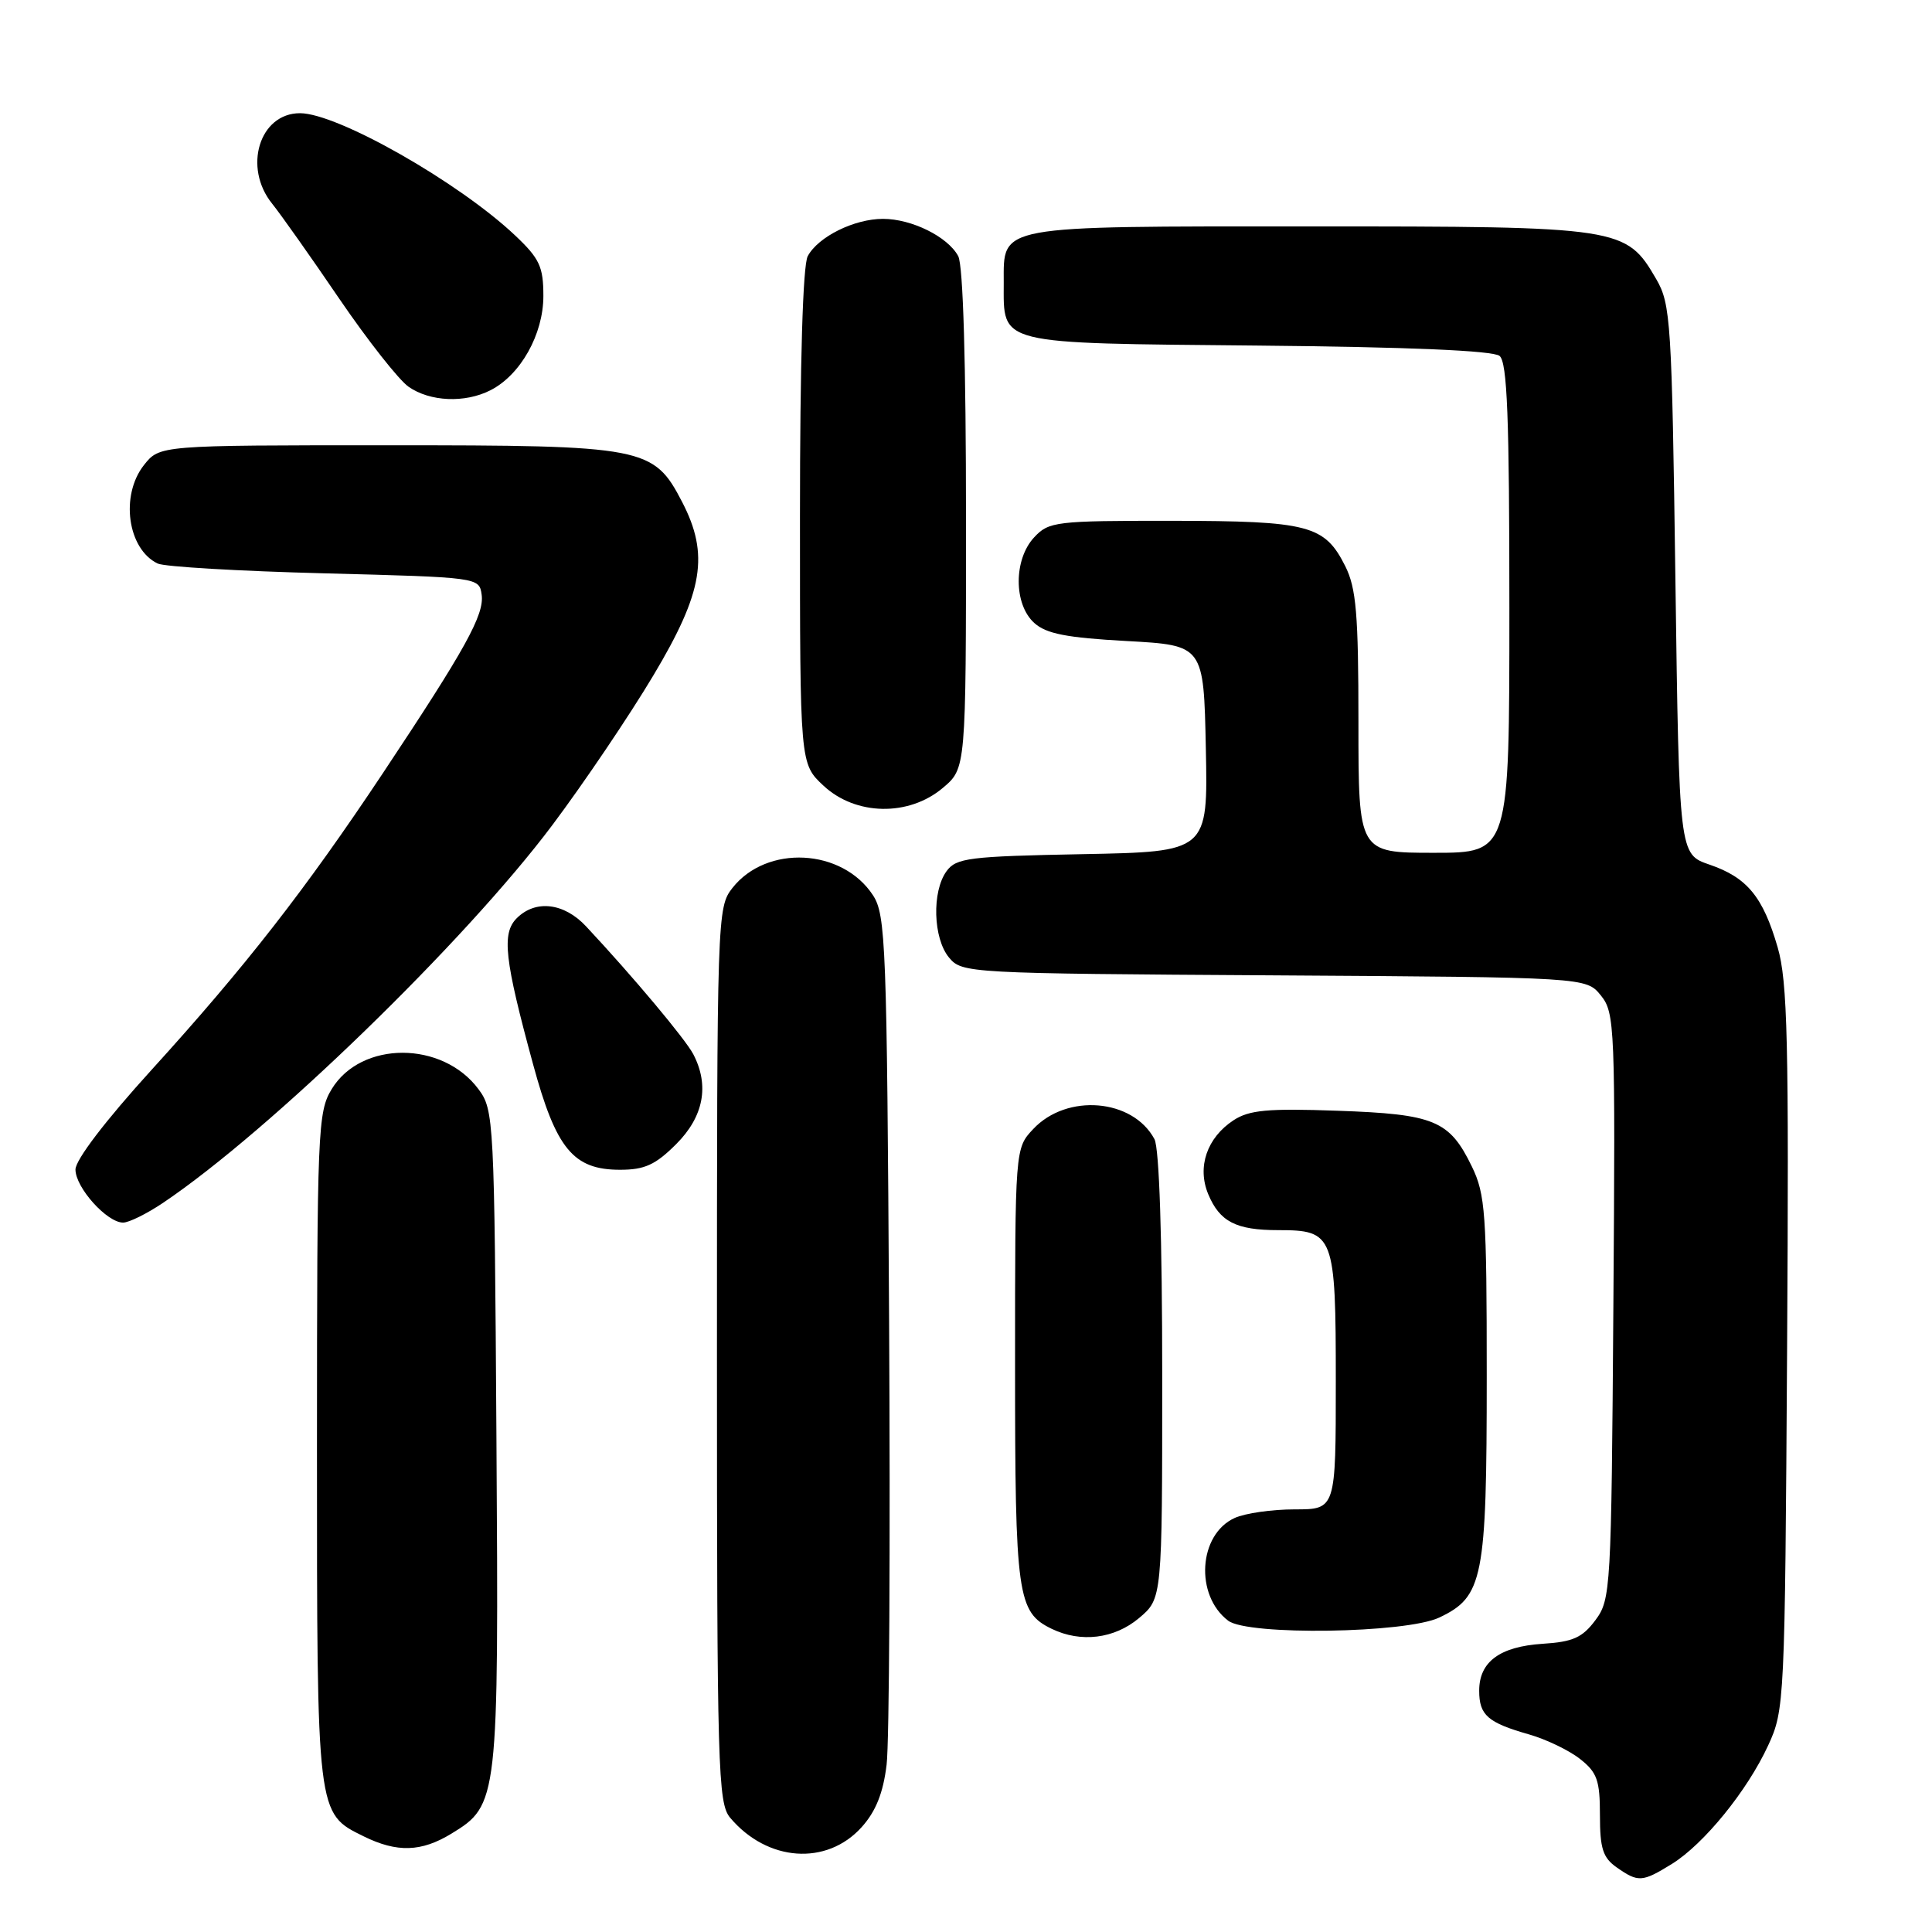 <?xml version="1.0" encoding="UTF-8" standalone="no"?>
<!DOCTYPE svg PUBLIC "-//W3C//DTD SVG 1.1//EN" "http://www.w3.org/Graphics/SVG/1.1/DTD/svg11.dtd" >
<svg xmlns="http://www.w3.org/2000/svg" xmlns:xlink="http://www.w3.org/1999/xlink" version="1.1" viewBox="0 0 256 256">
 <g >
 <path fill="currentColor"
d=" M 221.52 246.99 C 225.77 244.36 231.52 237.29 234.29 231.28 C 236.46 226.59 236.51 225.57 236.80 178.66 C 237.05 137.95 236.86 130.04 235.55 125.53 C 233.60 118.81 231.50 116.27 226.50 114.56 C 222.50 113.19 222.50 113.19 222.00 76.84 C 221.53 42.61 221.38 40.30 219.47 37.00 C 215.45 30.09 214.89 30.00 173.58 30.00 C 131.78 30.00 133.00 29.78 133.00 37.46 C 133.00 45.75 131.82 45.46 166.62 45.79 C 186.77 45.98 197.85 46.46 198.70 47.16 C 199.72 48.01 200.00 55.26 200.00 80.62 C 200.00 113.00 200.00 113.00 190.00 113.00 C 180.00 113.00 180.00 113.00 180.00 95.75 C 180.00 81.33 179.71 77.93 178.25 75.01 C 175.52 69.58 173.43 69.03 155.29 69.01 C 139.89 69.00 138.98 69.11 137.04 71.19 C 134.30 74.12 134.30 80.06 137.04 82.54 C 138.63 83.98 141.31 84.50 149.29 84.94 C 159.50 85.50 159.50 85.50 159.78 99.18 C 160.06 112.86 160.06 112.86 143.45 113.18 C 128.36 113.47 126.70 113.68 125.42 115.44 C 123.46 118.13 123.64 124.34 125.75 126.88 C 127.47 128.95 128.21 128.99 168.84 129.24 C 210.18 129.50 210.18 129.50 212.12 131.90 C 213.98 134.20 214.05 135.94 213.78 173.08 C 213.51 210.68 213.44 211.94 211.40 214.68 C 209.68 216.99 208.42 217.56 204.41 217.81 C 198.72 218.18 196.00 220.20 196.00 224.03 C 196.00 227.27 197.13 228.26 202.61 229.82 C 204.88 230.47 207.92 231.93 209.36 233.07 C 211.63 234.85 212.00 235.90 212.00 240.52 C 212.00 244.93 212.39 246.16 214.22 247.44 C 217.07 249.44 217.60 249.41 221.52 246.99 Z  M 114.17 242.11 C 116.05 240.02 117.03 237.58 117.48 233.83 C 117.84 230.90 117.98 204.40 117.81 174.95 C 117.52 125.08 117.37 121.22 115.67 118.62 C 111.60 112.41 101.59 111.89 97.05 117.66 C 95.03 120.23 95.00 121.27 95.00 179.52 C 95.00 234.50 95.13 238.93 96.75 240.86 C 101.66 246.69 109.53 247.26 114.17 242.11 Z  M 59.81 242.97 C 66.03 239.18 66.09 238.63 65.78 190.53 C 65.51 148.27 65.45 147.07 63.40 144.32 C 58.63 137.90 47.87 137.89 43.96 144.30 C 42.10 147.34 42.01 149.65 42.00 191.80 C 42.00 240.66 41.95 240.25 48.20 243.33 C 52.61 245.50 55.83 245.40 59.81 242.97 Z  M 150.92 214.41 C 154.00 211.82 154.00 211.82 154.00 182.35 C 154.00 164.04 153.61 152.14 152.97 150.94 C 150.10 145.58 141.37 144.85 136.91 149.60 C 134.50 152.16 134.50 152.16 134.50 180.93 C 134.50 211.50 134.80 213.62 139.36 215.83 C 143.22 217.70 147.66 217.15 150.92 214.41 Z  M 190.72 214.33 C 196.53 211.57 197.00 209.19 197.00 182.35 C 197.00 160.78 196.82 158.26 195.03 154.57 C 192.06 148.45 190.08 147.63 177.24 147.18 C 167.97 146.85 165.53 147.08 163.45 148.44 C 159.93 150.75 158.60 154.62 160.09 158.22 C 161.61 161.88 163.78 163.00 169.36 163.00 C 176.77 163.00 177.00 163.60 177.00 183.07 C 177.00 200.00 177.00 200.00 171.55 200.00 C 168.55 200.00 164.97 200.51 163.60 201.14 C 158.80 203.32 158.30 211.38 162.74 214.75 C 165.36 216.74 186.30 216.43 190.72 214.33 Z  M 21.61 159.38 C 35.73 149.88 61.61 124.77 73.18 109.34 C 77.37 103.75 83.41 94.81 86.59 89.47 C 93.19 78.43 94.00 73.48 90.39 66.52 C 86.60 59.22 85.48 59.00 51.34 59.00 C 21.15 59.00 21.15 59.00 19.07 61.63 C 15.91 65.65 16.90 72.75 20.89 74.67 C 21.77 75.10 31.72 75.68 43.00 75.97 C 63.41 76.50 63.50 76.51 63.82 78.79 C 64.20 81.44 61.68 85.99 50.70 102.50 C 40.44 117.92 32.51 128.09 20.03 141.82 C 13.96 148.50 10.00 153.69 10.00 154.97 C 10.00 157.36 14.17 162.00 16.31 162.00 C 17.09 162.00 19.47 160.82 21.61 159.38 Z  M 89.60 151.60 C 93.24 147.96 94.03 143.84 91.86 139.68 C 90.81 137.68 83.89 129.41 77.66 122.75 C 74.74 119.62 70.96 119.18 68.47 121.67 C 66.46 123.68 66.84 127.10 70.63 141.00 C 73.68 152.24 75.96 155.00 82.16 155.00 C 85.42 155.00 86.85 154.35 89.60 151.60 Z  M 124.92 104.41 C 128.00 101.82 128.00 101.82 128.00 68.85 C 128.00 48.14 127.62 35.15 126.97 33.94 C 125.59 31.37 120.81 29.00 117.00 29.00 C 113.19 29.00 108.41 31.37 107.03 33.94 C 106.38 35.15 106.00 48.04 106.00 68.53 C 106.00 101.20 106.00 101.20 109.11 104.10 C 113.36 108.08 120.40 108.22 124.92 104.41 Z  M 64.97 51.72 C 68.97 49.70 72.00 44.30 72.00 39.22 C 72.00 35.34 71.50 34.26 68.25 31.19 C 60.76 24.12 44.71 15.00 39.75 15.00 C 34.38 15.00 32.17 22.19 36.07 27.00 C 37.18 28.38 41.18 34.03 44.94 39.56 C 48.71 45.09 52.85 50.35 54.14 51.25 C 56.98 53.23 61.60 53.43 64.97 51.72 Z "/>
</g>
</svg>